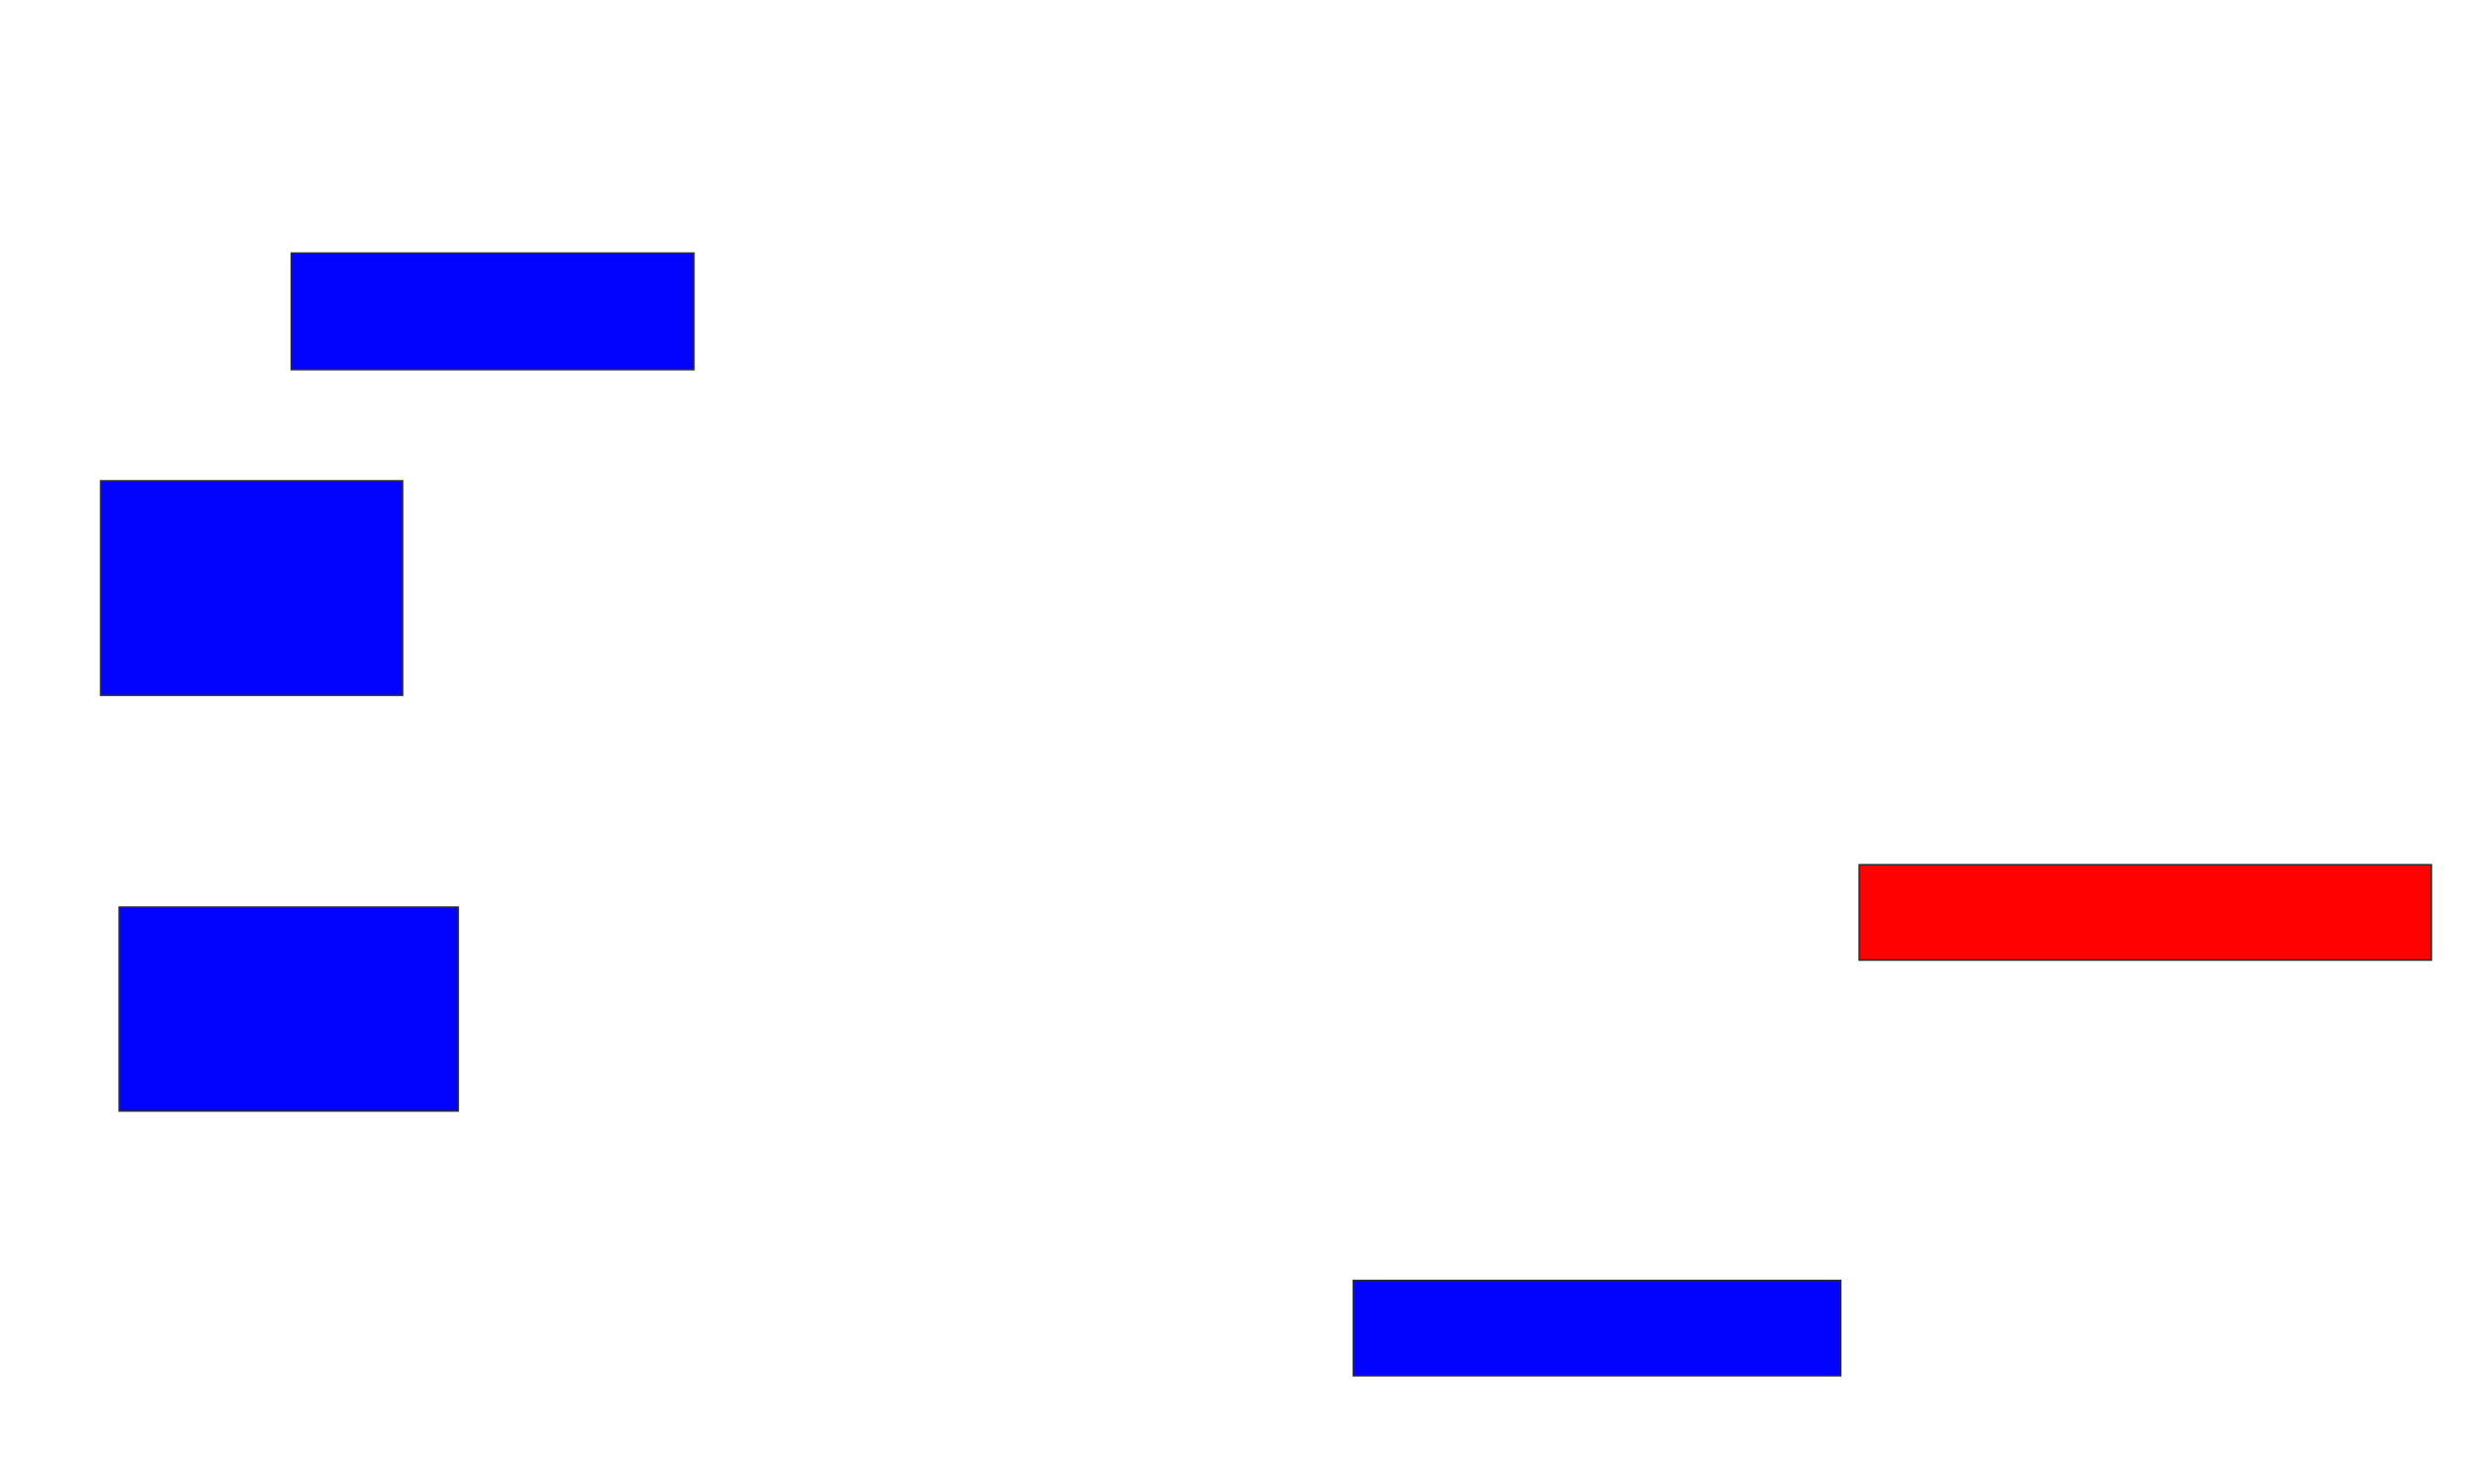 <svg xmlns="http://www.w3.org/2000/svg" width="1560" height="934">
 <!-- Created with Image Occlusion Enhanced -->
 <g>
  <title>Labels</title>
 </g>
 <g>
  <title>Masks</title>
  <rect id="205bc2c1d3b24228a430cc61f3d17c4b-ao-1" height="73.333" width="253.333" y="159.333" x="183.333" stroke="#2D2D2D" fill="#0203ff"/>
  <rect id="205bc2c1d3b24228a430cc61f3d17c4b-ao-2" height="135" width="190" y="302.667" x="63.333" stroke="#2D2D2D" fill="#0203ff"/>
  <rect id="205bc2c1d3b24228a430cc61f3d17c4b-ao-3" height="128.333" width="213.333" y="571" x="75" stroke="#2D2D2D" fill="#0203ff"/>
  <rect id="205bc2c1d3b24228a430cc61f3d17c4b-ao-4" height="60" width="360" y="544.333" x="1170" stroke="#2D2D2D" fill="#ff0200" class="qshape"/>
  <rect id="205bc2c1d3b24228a430cc61f3d17c4b-ao-5" height="60" width="306.667" y="806" x="851.667" stroke="#2D2D2D" fill="#0203ff"/>
 </g>
</svg>